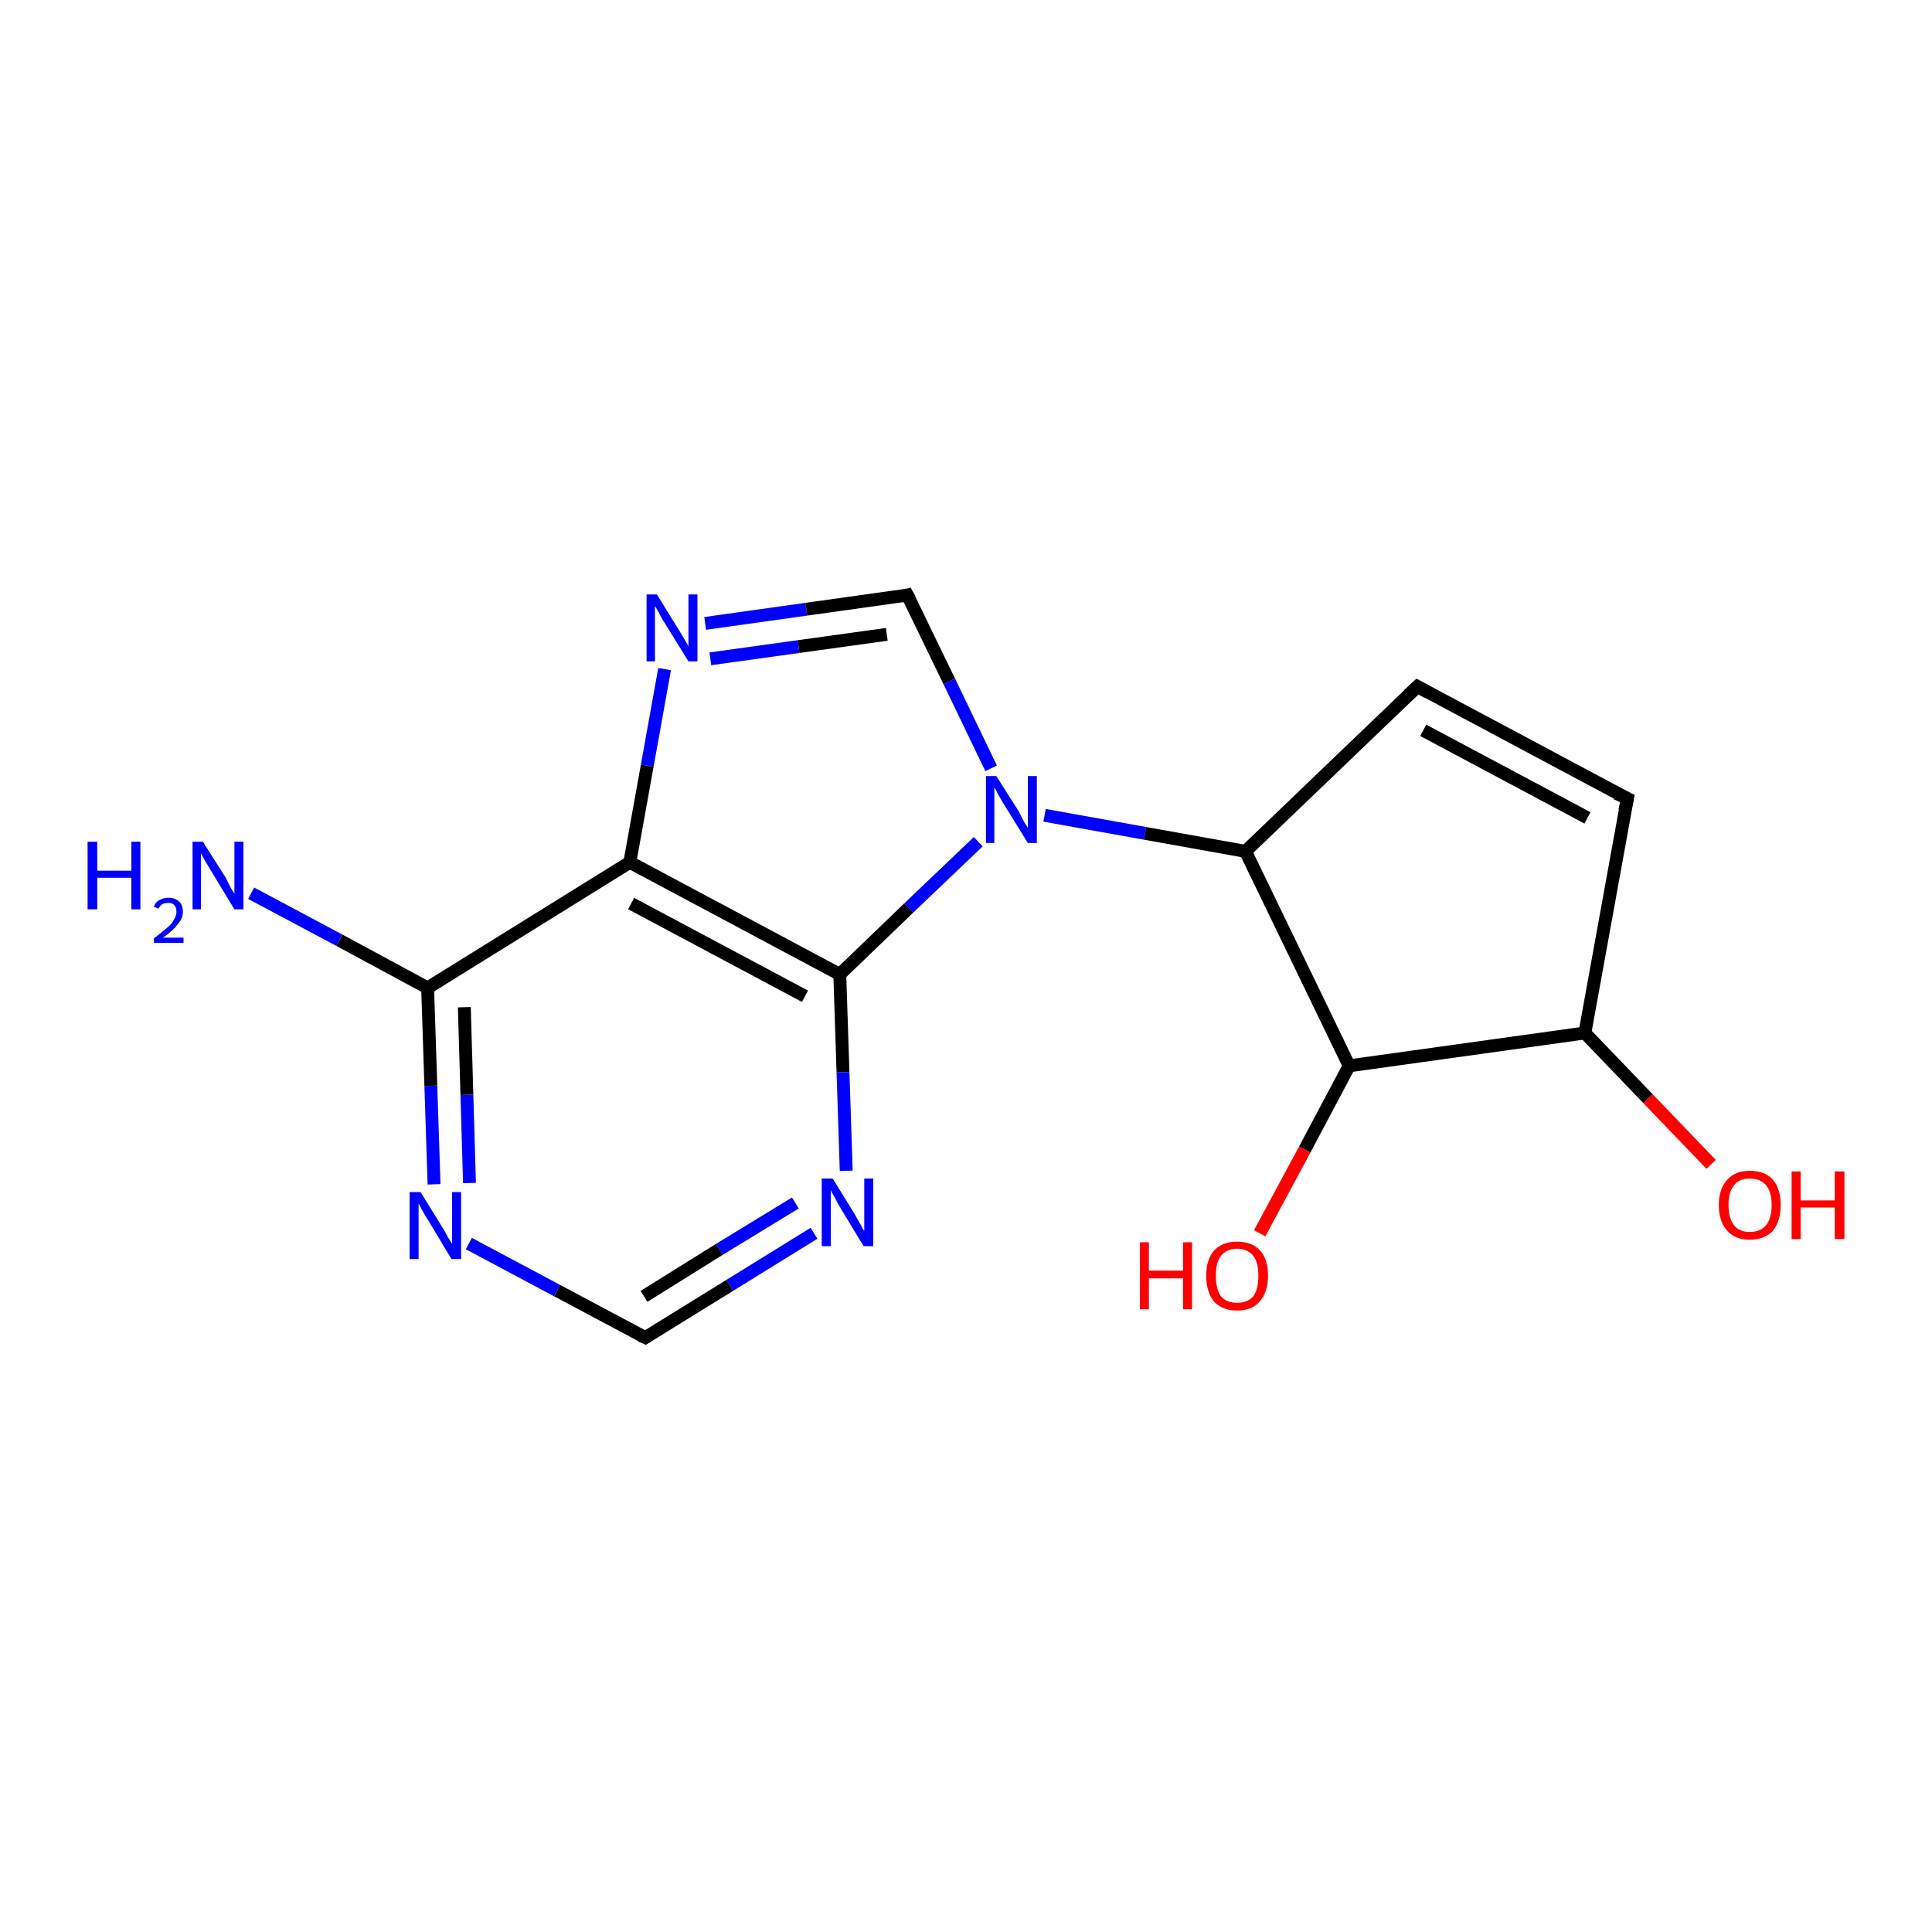 <?xml version='1.0' encoding='iso-8859-1'?>
<svg version='1.1' baseProfile='full'
              xmlns='http://www.w3.org/2000/svg'
                      xmlns:rdkit='http://www.rdkit.org/xml'
                      xmlns:xlink='http://www.w3.org/1999/xlink'
                  xml:space='preserve'
width='300px' height='300px' viewBox='0 0 300 300'>
<!-- END OF HEADER -->
<rect style='opacity:1.0;fill:#FFFFFF;stroke:none' width='300.0' height='300.0' x='0.0' y='0.0'> </rect>
<path class='bond-0 atom-0 atom-1' d='M 67.4,183.9 L 66.9,168.6' style='fill:none;fill-rule:evenodd;stroke:#0000FF;stroke-width:2.0px;stroke-linecap:butt;stroke-linejoin:miter;stroke-opacity:1' />
<path class='bond-0 atom-0 atom-1' d='M 66.9,168.6 L 66.4,153.4' style='fill:none;fill-rule:evenodd;stroke:#000000;stroke-width:2.0px;stroke-linecap:butt;stroke-linejoin:miter;stroke-opacity:1' />
<path class='bond-0 atom-0 atom-1' d='M 72.9,183.7 L 72.5,170.0' style='fill:none;fill-rule:evenodd;stroke:#0000FF;stroke-width:2.0px;stroke-linecap:butt;stroke-linejoin:miter;stroke-opacity:1' />
<path class='bond-0 atom-0 atom-1' d='M 72.5,170.0 L 72.1,156.4' style='fill:none;fill-rule:evenodd;stroke:#000000;stroke-width:2.0px;stroke-linecap:butt;stroke-linejoin:miter;stroke-opacity:1' />
<path class='bond-1 atom-1 atom-2' d='M 66.4,153.4 L 97.8,133.9' style='fill:none;fill-rule:evenodd;stroke:#000000;stroke-width:2.0px;stroke-linecap:butt;stroke-linejoin:miter;stroke-opacity:1' />
<path class='bond-2 atom-2 atom-3' d='M 97.8,133.9 L 100.5,118.9' style='fill:none;fill-rule:evenodd;stroke:#000000;stroke-width:2.0px;stroke-linecap:butt;stroke-linejoin:miter;stroke-opacity:1' />
<path class='bond-2 atom-2 atom-3' d='M 100.5,118.9 L 103.2,103.9' style='fill:none;fill-rule:evenodd;stroke:#0000FF;stroke-width:2.0px;stroke-linecap:butt;stroke-linejoin:miter;stroke-opacity:1' />
<path class='bond-3 atom-3 atom-4' d='M 109.5,96.8 L 125.2,94.6' style='fill:none;fill-rule:evenodd;stroke:#0000FF;stroke-width:2.0px;stroke-linecap:butt;stroke-linejoin:miter;stroke-opacity:1' />
<path class='bond-3 atom-3 atom-4' d='M 125.2,94.6 L 140.9,92.4' style='fill:none;fill-rule:evenodd;stroke:#000000;stroke-width:2.0px;stroke-linecap:butt;stroke-linejoin:miter;stroke-opacity:1' />
<path class='bond-3 atom-3 atom-4' d='M 110.3,102.3 L 124.0,100.4' style='fill:none;fill-rule:evenodd;stroke:#0000FF;stroke-width:2.0px;stroke-linecap:butt;stroke-linejoin:miter;stroke-opacity:1' />
<path class='bond-3 atom-3 atom-4' d='M 124.0,100.4 L 137.7,98.5' style='fill:none;fill-rule:evenodd;stroke:#000000;stroke-width:2.0px;stroke-linecap:butt;stroke-linejoin:miter;stroke-opacity:1' />
<path class='bond-4 atom-4 atom-5' d='M 140.9,92.4 L 147.4,105.8' style='fill:none;fill-rule:evenodd;stroke:#000000;stroke-width:2.0px;stroke-linecap:butt;stroke-linejoin:miter;stroke-opacity:1' />
<path class='bond-4 atom-4 atom-5' d='M 147.4,105.8 L 153.9,119.3' style='fill:none;fill-rule:evenodd;stroke:#0000FF;stroke-width:2.0px;stroke-linecap:butt;stroke-linejoin:miter;stroke-opacity:1' />
<path class='bond-5 atom-5 atom-6' d='M 151.9,130.7 L 141.1,141.0' style='fill:none;fill-rule:evenodd;stroke:#0000FF;stroke-width:2.0px;stroke-linecap:butt;stroke-linejoin:miter;stroke-opacity:1' />
<path class='bond-5 atom-5 atom-6' d='M 141.1,141.0 L 130.4,151.3' style='fill:none;fill-rule:evenodd;stroke:#000000;stroke-width:2.0px;stroke-linecap:butt;stroke-linejoin:miter;stroke-opacity:1' />
<path class='bond-6 atom-6 atom-7' d='M 130.4,151.3 L 130.9,166.5' style='fill:none;fill-rule:evenodd;stroke:#000000;stroke-width:2.0px;stroke-linecap:butt;stroke-linejoin:miter;stroke-opacity:1' />
<path class='bond-6 atom-6 atom-7' d='M 130.9,166.5 L 131.4,181.8' style='fill:none;fill-rule:evenodd;stroke:#0000FF;stroke-width:2.0px;stroke-linecap:butt;stroke-linejoin:miter;stroke-opacity:1' />
<path class='bond-7 atom-7 atom-8' d='M 126.4,191.5 L 113.3,199.6' style='fill:none;fill-rule:evenodd;stroke:#0000FF;stroke-width:2.0px;stroke-linecap:butt;stroke-linejoin:miter;stroke-opacity:1' />
<path class='bond-7 atom-7 atom-8' d='M 113.3,199.6 L 100.2,207.7' style='fill:none;fill-rule:evenodd;stroke:#000000;stroke-width:2.0px;stroke-linecap:butt;stroke-linejoin:miter;stroke-opacity:1' />
<path class='bond-7 atom-7 atom-8' d='M 123.5,186.8 L 111.7,194.0' style='fill:none;fill-rule:evenodd;stroke:#0000FF;stroke-width:2.0px;stroke-linecap:butt;stroke-linejoin:miter;stroke-opacity:1' />
<path class='bond-7 atom-7 atom-8' d='M 111.7,194.0 L 100.0,201.3' style='fill:none;fill-rule:evenodd;stroke:#000000;stroke-width:2.0px;stroke-linecap:butt;stroke-linejoin:miter;stroke-opacity:1' />
<path class='bond-8 atom-5 atom-9' d='M 162.2,126.6 L 177.8,129.4' style='fill:none;fill-rule:evenodd;stroke:#0000FF;stroke-width:2.0px;stroke-linecap:butt;stroke-linejoin:miter;stroke-opacity:1' />
<path class='bond-8 atom-5 atom-9' d='M 177.8,129.4 L 193.4,132.2' style='fill:none;fill-rule:evenodd;stroke:#000000;stroke-width:2.0px;stroke-linecap:butt;stroke-linejoin:miter;stroke-opacity:1' />
<path class='bond-9 atom-9 atom-10' d='M 193.4,132.2 L 220.1,106.6' style='fill:none;fill-rule:evenodd;stroke:#000000;stroke-width:2.0px;stroke-linecap:butt;stroke-linejoin:miter;stroke-opacity:1' />
<path class='bond-10 atom-10 atom-11' d='M 220.1,106.6 L 252.7,124.0' style='fill:none;fill-rule:evenodd;stroke:#000000;stroke-width:2.0px;stroke-linecap:butt;stroke-linejoin:miter;stroke-opacity:1' />
<path class='bond-10 atom-10 atom-11' d='M 221.0,113.4 L 246.5,127.0' style='fill:none;fill-rule:evenodd;stroke:#000000;stroke-width:2.0px;stroke-linecap:butt;stroke-linejoin:miter;stroke-opacity:1' />
<path class='bond-11 atom-11 atom-12' d='M 252.7,124.0 L 246.1,160.4' style='fill:none;fill-rule:evenodd;stroke:#000000;stroke-width:2.0px;stroke-linecap:butt;stroke-linejoin:miter;stroke-opacity:1' />
<path class='bond-12 atom-12 atom-13' d='M 246.1,160.4 L 255.9,170.6' style='fill:none;fill-rule:evenodd;stroke:#000000;stroke-width:2.0px;stroke-linecap:butt;stroke-linejoin:miter;stroke-opacity:1' />
<path class='bond-12 atom-12 atom-13' d='M 255.9,170.6 L 265.7,180.8' style='fill:none;fill-rule:evenodd;stroke:#FF0000;stroke-width:2.0px;stroke-linecap:butt;stroke-linejoin:miter;stroke-opacity:1' />
<path class='bond-13 atom-12 atom-14' d='M 246.1,160.4 L 209.5,165.5' style='fill:none;fill-rule:evenodd;stroke:#000000;stroke-width:2.0px;stroke-linecap:butt;stroke-linejoin:miter;stroke-opacity:1' />
<path class='bond-14 atom-14 atom-15' d='M 209.5,165.5 L 202.6,178.5' style='fill:none;fill-rule:evenodd;stroke:#000000;stroke-width:2.0px;stroke-linecap:butt;stroke-linejoin:miter;stroke-opacity:1' />
<path class='bond-14 atom-14 atom-15' d='M 202.6,178.5 L 195.6,191.5' style='fill:none;fill-rule:evenodd;stroke:#FF0000;stroke-width:2.0px;stroke-linecap:butt;stroke-linejoin:miter;stroke-opacity:1' />
<path class='bond-15 atom-1 atom-16' d='M 66.4,153.4 L 52.7,146.0' style='fill:none;fill-rule:evenodd;stroke:#000000;stroke-width:2.0px;stroke-linecap:butt;stroke-linejoin:miter;stroke-opacity:1' />
<path class='bond-15 atom-1 atom-16' d='M 52.7,146.0 L 39.0,138.7' style='fill:none;fill-rule:evenodd;stroke:#0000FF;stroke-width:2.0px;stroke-linecap:butt;stroke-linejoin:miter;stroke-opacity:1' />
<path class='bond-16 atom-8 atom-0' d='M 100.2,207.7 L 86.5,200.4' style='fill:none;fill-rule:evenodd;stroke:#000000;stroke-width:2.0px;stroke-linecap:butt;stroke-linejoin:miter;stroke-opacity:1' />
<path class='bond-16 atom-8 atom-0' d='M 86.5,200.4 L 72.8,193.1' style='fill:none;fill-rule:evenodd;stroke:#0000FF;stroke-width:2.0px;stroke-linecap:butt;stroke-linejoin:miter;stroke-opacity:1' />
<path class='bond-17 atom-6 atom-2' d='M 130.4,151.3 L 97.8,133.9' style='fill:none;fill-rule:evenodd;stroke:#000000;stroke-width:2.0px;stroke-linecap:butt;stroke-linejoin:miter;stroke-opacity:1' />
<path class='bond-17 atom-6 atom-2' d='M 125.0,154.7 L 98.0,140.3' style='fill:none;fill-rule:evenodd;stroke:#000000;stroke-width:2.0px;stroke-linecap:butt;stroke-linejoin:miter;stroke-opacity:1' />
<path class='bond-18 atom-14 atom-9' d='M 209.5,165.5 L 193.4,132.2' style='fill:none;fill-rule:evenodd;stroke:#000000;stroke-width:2.0px;stroke-linecap:butt;stroke-linejoin:miter;stroke-opacity:1' />
<path d='M 140.1,92.6 L 140.9,92.4 L 141.3,93.1' style='fill:none;stroke:#000000;stroke-width:2.0px;stroke-linecap:butt;stroke-linejoin:miter;stroke-opacity:1;' />
<path d='M 100.8,207.3 L 100.2,207.7 L 99.5,207.4' style='fill:none;stroke:#000000;stroke-width:2.0px;stroke-linecap:butt;stroke-linejoin:miter;stroke-opacity:1;' />
<path d='M 218.7,107.9 L 220.1,106.6 L 221.7,107.5' style='fill:none;stroke:#000000;stroke-width:2.0px;stroke-linecap:butt;stroke-linejoin:miter;stroke-opacity:1;' />
<path d='M 251.0,123.2 L 252.7,124.0 L 252.3,125.9' style='fill:none;stroke:#000000;stroke-width:2.0px;stroke-linecap:butt;stroke-linejoin:miter;stroke-opacity:1;' />
<path class='atom-0' d='M 65.3 185.1
L 68.7 190.6
Q 69.1 191.2, 69.6 192.2
Q 70.2 193.1, 70.2 193.2
L 70.2 185.1
L 71.6 185.1
L 71.6 195.5
L 70.1 195.5
L 66.5 189.5
Q 66.0 188.8, 65.6 188.0
Q 65.1 187.1, 65.0 186.9
L 65.0 195.5
L 63.6 195.5
L 63.6 185.1
L 65.3 185.1
' fill='#0000FF'/>
<path class='atom-3' d='M 102.0 92.3
L 105.4 97.8
Q 105.8 98.4, 106.3 99.3
Q 106.9 100.3, 106.9 100.4
L 106.9 92.3
L 108.3 92.3
L 108.3 102.7
L 106.9 102.7
L 103.2 96.7
Q 102.7 96.0, 102.3 95.1
Q 101.8 94.3, 101.7 94.1
L 101.7 102.7
L 100.4 102.7
L 100.4 92.3
L 102.0 92.3
' fill='#0000FF'/>
<path class='atom-5' d='M 154.7 120.5
L 158.2 126.0
Q 158.5 126.6, 159.0 127.6
Q 159.6 128.5, 159.6 128.6
L 159.6 120.5
L 161.0 120.5
L 161.0 130.9
L 159.6 130.9
L 155.9 124.9
Q 155.5 124.2, 155.0 123.4
Q 154.6 122.5, 154.4 122.3
L 154.4 130.9
L 153.1 130.9
L 153.1 120.5
L 154.7 120.5
' fill='#0000FF'/>
<path class='atom-7' d='M 129.3 183.0
L 132.7 188.5
Q 133.0 189.1, 133.6 190.1
Q 134.1 191.1, 134.2 191.1
L 134.2 183.0
L 135.6 183.0
L 135.6 193.5
L 134.1 193.5
L 130.4 187.4
Q 130.0 186.7, 129.6 185.9
Q 129.1 185.1, 129.0 184.8
L 129.0 193.5
L 127.6 193.5
L 127.6 183.0
L 129.3 183.0
' fill='#0000FF'/>
<path class='atom-13' d='M 266.9 187.1
Q 266.9 184.6, 268.2 183.2
Q 269.4 181.8, 271.7 181.8
Q 274.1 181.8, 275.3 183.2
Q 276.5 184.6, 276.5 187.1
Q 276.5 189.6, 275.3 191.1
Q 274.0 192.5, 271.7 192.5
Q 269.4 192.5, 268.2 191.1
Q 266.9 189.7, 266.9 187.1
M 271.7 191.3
Q 273.3 191.3, 274.2 190.3
Q 275.1 189.2, 275.1 187.1
Q 275.1 185.1, 274.2 184.0
Q 273.3 183.0, 271.7 183.0
Q 270.1 183.0, 269.3 184.0
Q 268.4 185.0, 268.4 187.1
Q 268.4 189.2, 269.3 190.3
Q 270.1 191.3, 271.7 191.3
' fill='#FF0000'/>
<path class='atom-13' d='M 278.2 181.9
L 279.6 181.9
L 279.6 186.4
L 284.9 186.4
L 284.9 181.9
L 286.4 181.9
L 286.4 192.4
L 284.9 192.4
L 284.9 187.5
L 279.6 187.5
L 279.6 192.4
L 278.2 192.4
L 278.2 181.9
' fill='#FF0000'/>
<path class='atom-15' d='M 177.0 192.9
L 178.4 192.9
L 178.4 197.3
L 183.7 197.3
L 183.7 192.9
L 185.1 192.9
L 185.1 203.3
L 183.7 203.3
L 183.7 198.5
L 178.4 198.5
L 178.4 203.3
L 177.0 203.3
L 177.0 192.9
' fill='#FF0000'/>
<path class='atom-15' d='M 187.3 198.1
Q 187.3 195.6, 188.5 194.2
Q 189.8 192.8, 192.1 192.8
Q 194.4 192.8, 195.7 194.2
Q 196.9 195.6, 196.9 198.1
Q 196.9 200.6, 195.6 202.1
Q 194.4 203.5, 192.1 203.5
Q 189.8 203.5, 188.5 202.1
Q 187.3 200.6, 187.3 198.1
M 192.1 202.3
Q 193.7 202.3, 194.6 201.3
Q 195.4 200.2, 195.4 198.1
Q 195.4 196.0, 194.6 195.0
Q 193.7 193.9, 192.1 193.9
Q 190.5 193.9, 189.6 195.0
Q 188.8 196.0, 188.8 198.1
Q 188.8 200.2, 189.6 201.3
Q 190.5 202.3, 192.1 202.3
' fill='#FF0000'/>
<path class='atom-16' d='M 13.6 130.7
L 15.1 130.7
L 15.1 135.2
L 20.4 135.2
L 20.4 130.7
L 21.8 130.7
L 21.8 141.2
L 20.4 141.2
L 20.4 136.3
L 15.1 136.3
L 15.1 141.2
L 13.6 141.2
L 13.6 130.7
' fill='#0000FF'/>
<path class='atom-16' d='M 23.9 140.8
Q 24.1 140.1, 24.7 139.8
Q 25.3 139.4, 26.2 139.4
Q 27.2 139.4, 27.8 140.0
Q 28.4 140.5, 28.4 141.6
Q 28.4 142.6, 27.6 143.5
Q 26.9 144.5, 25.3 145.6
L 28.5 145.6
L 28.5 146.4
L 23.9 146.4
L 23.9 145.7
Q 25.1 144.8, 25.9 144.1
Q 26.7 143.5, 27.0 142.8
Q 27.4 142.2, 27.4 141.6
Q 27.4 140.9, 27.1 140.6
Q 26.8 140.2, 26.2 140.2
Q 25.6 140.2, 25.2 140.4
Q 24.9 140.6, 24.6 141.1
L 23.9 140.8
' fill='#0000FF'/>
<path class='atom-16' d='M 31.5 130.7
L 35.0 136.2
Q 35.3 136.8, 35.8 137.8
Q 36.4 138.8, 36.4 138.8
L 36.4 130.7
L 37.8 130.7
L 37.8 141.2
L 36.4 141.2
L 32.7 135.1
Q 32.3 134.4, 31.8 133.6
Q 31.4 132.8, 31.2 132.5
L 31.2 141.2
L 29.9 141.2
L 29.9 130.7
L 31.5 130.7
' fill='#0000FF'/>
</svg>

